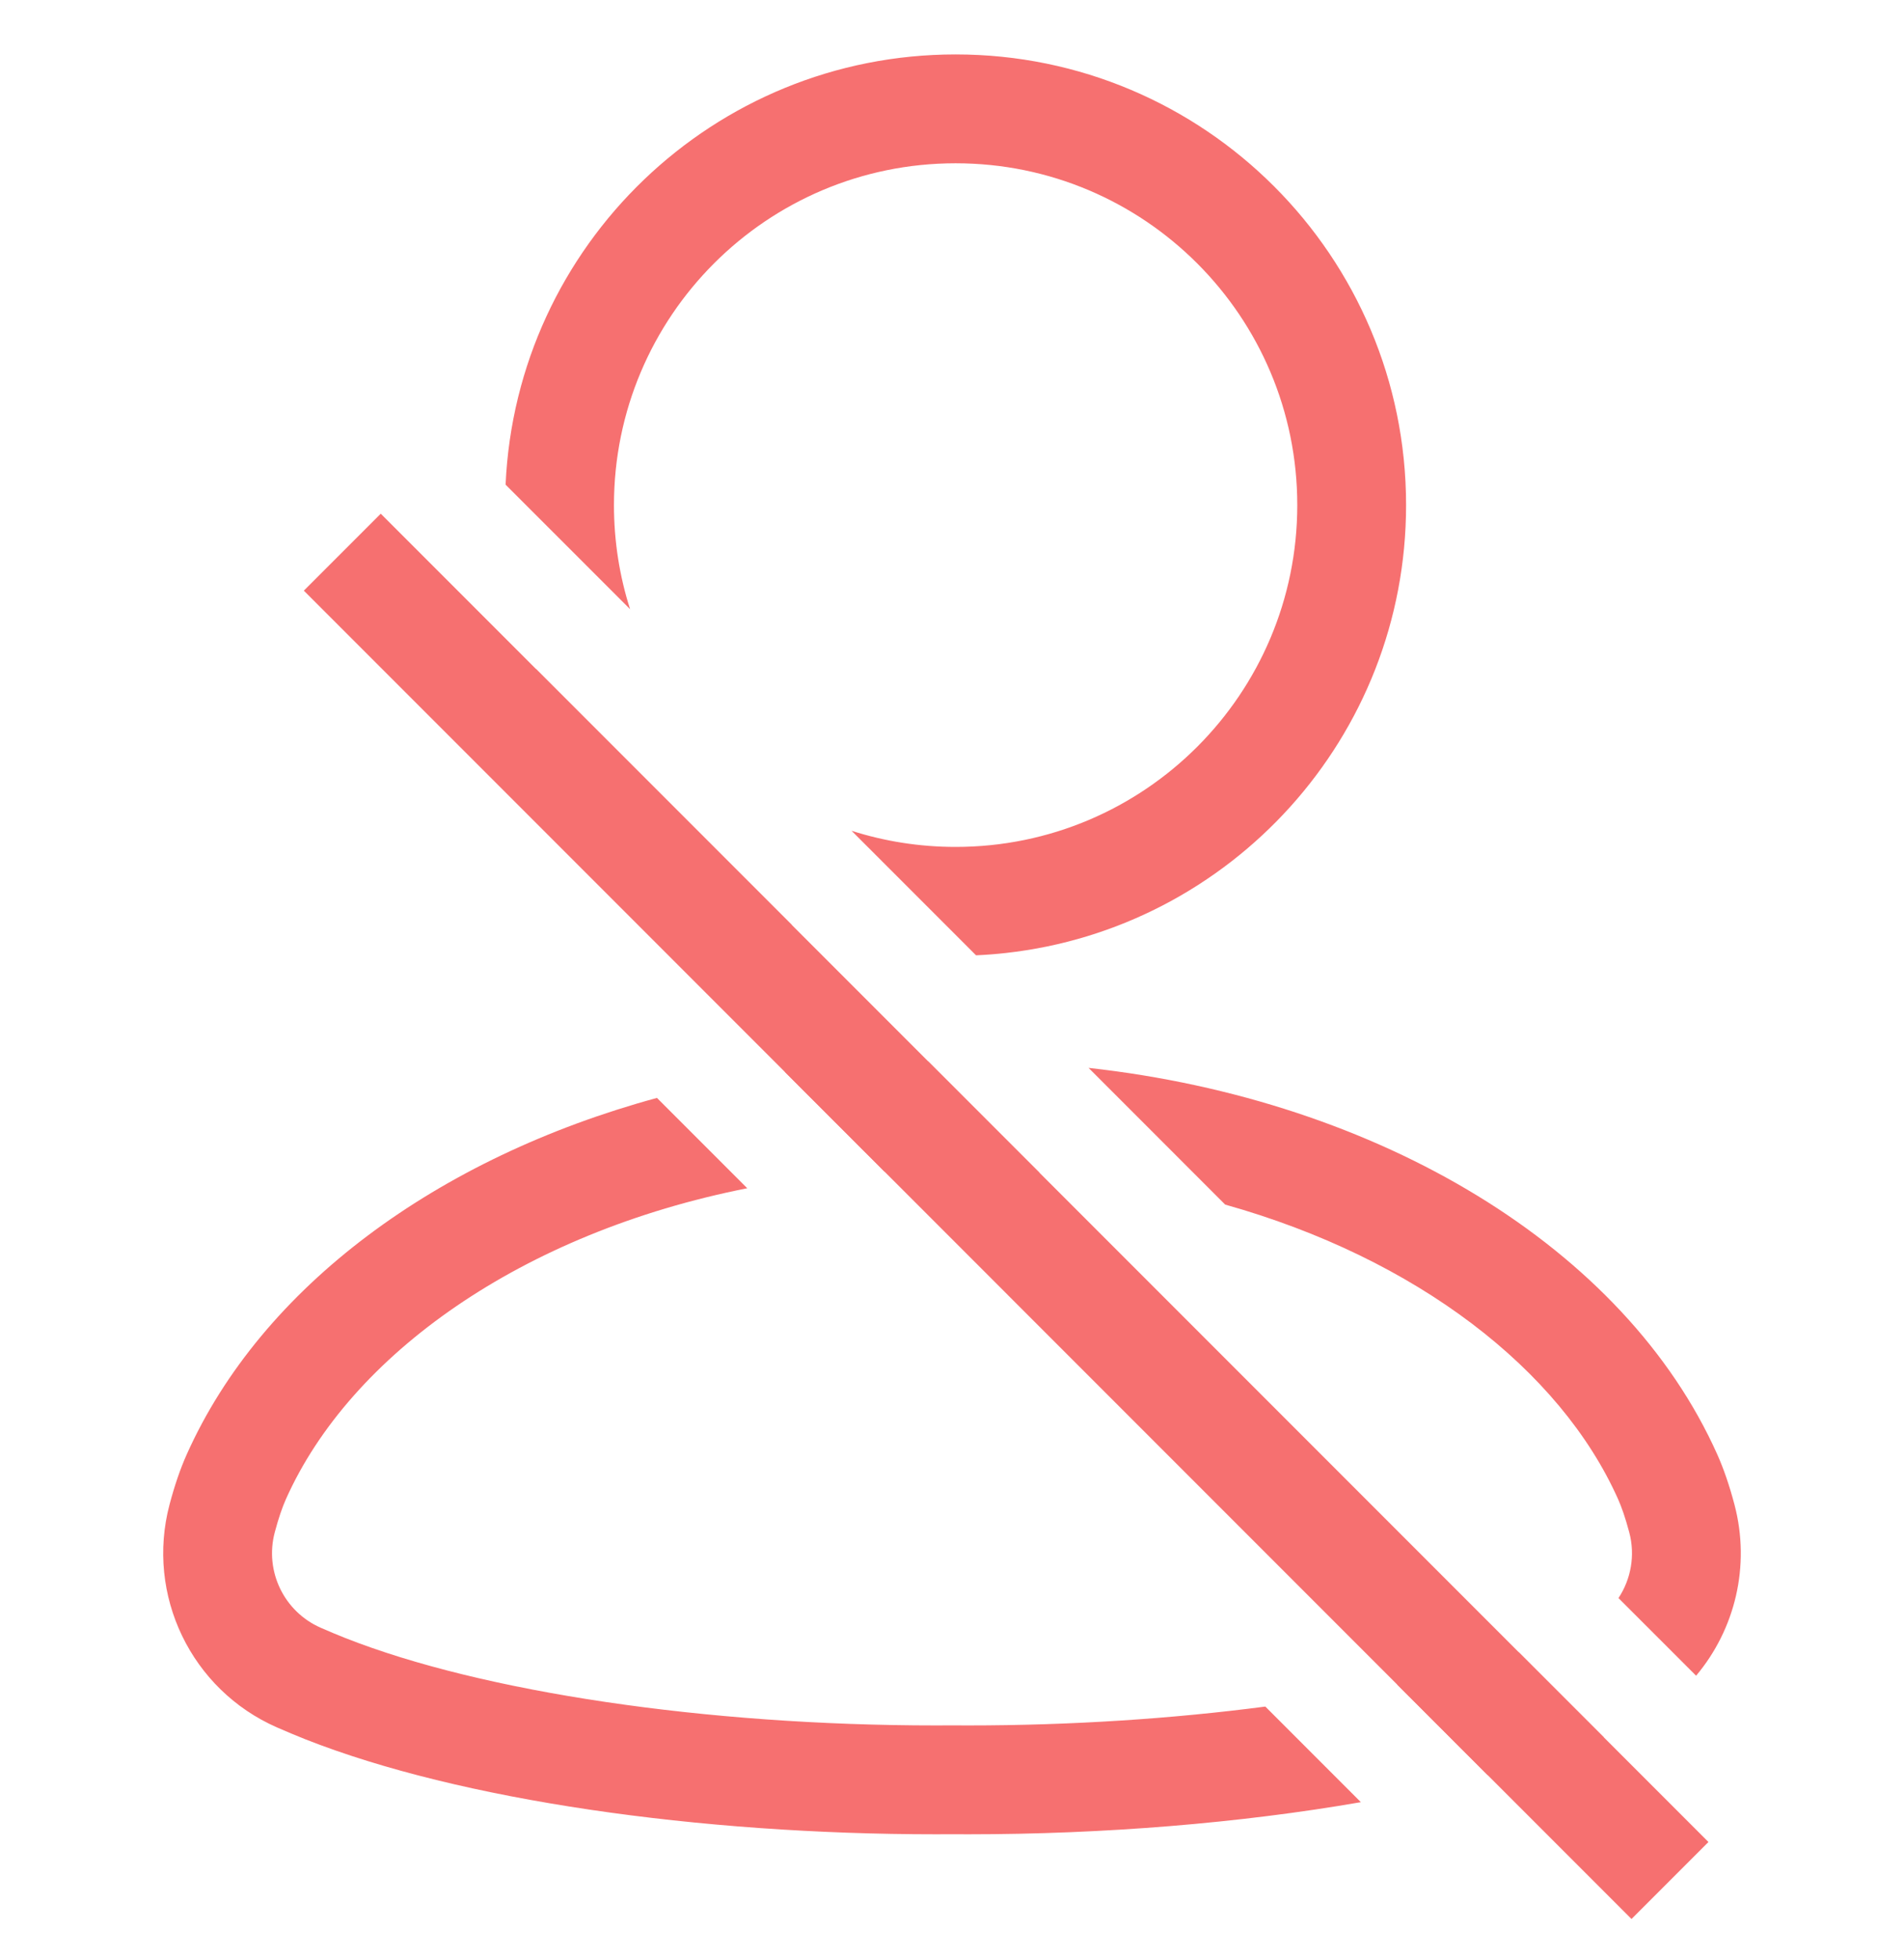 <svg width="70" height="72" viewBox="0 0 70 72" fill="none" xmlns="http://www.w3.org/2000/svg">
    <path fill-rule="evenodd" clip-rule="evenodd" d="M34.942 43.004L35 43.005L35.058 43.004C35.239 43.001 35.419 43 35.6 43C36.485 43 37.357 43.031 38.214 43.092L34.123 39.001C33.775 39.003 33.428 39.01 33.083 39.021C31.646 39.068 30.232 39.19 28.849 39.384L32.513 43.048C33.134 43.016 33.764 43 34.4 43C34.581 43 34.761 43.001 34.942 43.004ZM27.473 43.665L24.153 40.345C16.088 42.541 9.621 47.279 6.862 53.453C6.626 53.981 6.418 54.591 6.234 55.285C5.351 58.617 7.029 62.097 10.188 63.48C10.566 63.645 10.913 63.79 11.228 63.915C16.929 66.161 25.716 67.405 34.4 67.405C34.601 67.405 34.801 67.404 35 67.403C35.199 67.404 35.399 67.405 35.6 67.405C40.577 67.405 45.588 66.996 50.032 66.225L46.52 62.712C43.097 63.16 39.368 63.405 35.6 63.405C35.406 63.405 35.214 63.404 35.022 63.403L35 63.403L34.978 63.403C34.786 63.404 34.594 63.405 34.4 63.405C25.973 63.405 17.745 62.184 12.695 60.193L12.695 60.193C12.435 60.091 12.135 59.966 11.792 59.816C10.441 59.224 9.723 57.736 10.101 56.31C10.245 55.768 10.386 55.371 10.514 55.085L6.862 53.453L10.514 55.085C12.882 49.786 19.181 45.303 27.473 43.665ZM54.689 65.225L51.363 61.898C52.995 61.556 54.501 61.161 55.841 60.72L58.961 63.839C58.897 63.865 58.834 63.89 58.772 63.915C57.544 64.399 56.172 64.836 54.689 65.225ZM62.357 61.578C63.783 59.882 64.366 57.55 63.766 55.285C63.582 54.591 63.374 53.981 63.138 53.453C59.741 45.851 50.722 40.426 40.021 39.242L45.044 44.266C52.085 46.243 57.364 50.337 59.486 55.085L63.138 53.453L59.486 55.085C59.614 55.371 59.755 55.768 59.899 56.31C60.125 57.16 59.96 58.033 59.503 58.725L62.357 61.578ZM35.884 35.105C36.249 35.089 36.612 35.061 36.971 35.021C45.252 34.107 51.694 27.086 51.694 18.561C51.694 9.415 44.279 2 35.133 2C26.238 2 18.981 9.012 18.588 17.81L23.165 22.386C22.779 21.18 22.572 19.895 22.572 18.561C22.572 11.624 28.195 6 35.133 6C42.07 6 47.694 11.624 47.694 18.561C47.694 25.498 42.07 31.122 35.133 31.122C33.799 31.122 32.514 30.914 31.308 30.529L35.884 35.105ZM19.698 24.576C21.378 28.884 24.809 32.316 29.118 33.996L19.698 24.576Z" fill="#F67070"/>
    <path d="M11.17 21.705L13.998 18.877L62.811 67.689L59.982 70.518L11.17 21.705Z" fill="#F67070"/>
</svg>
